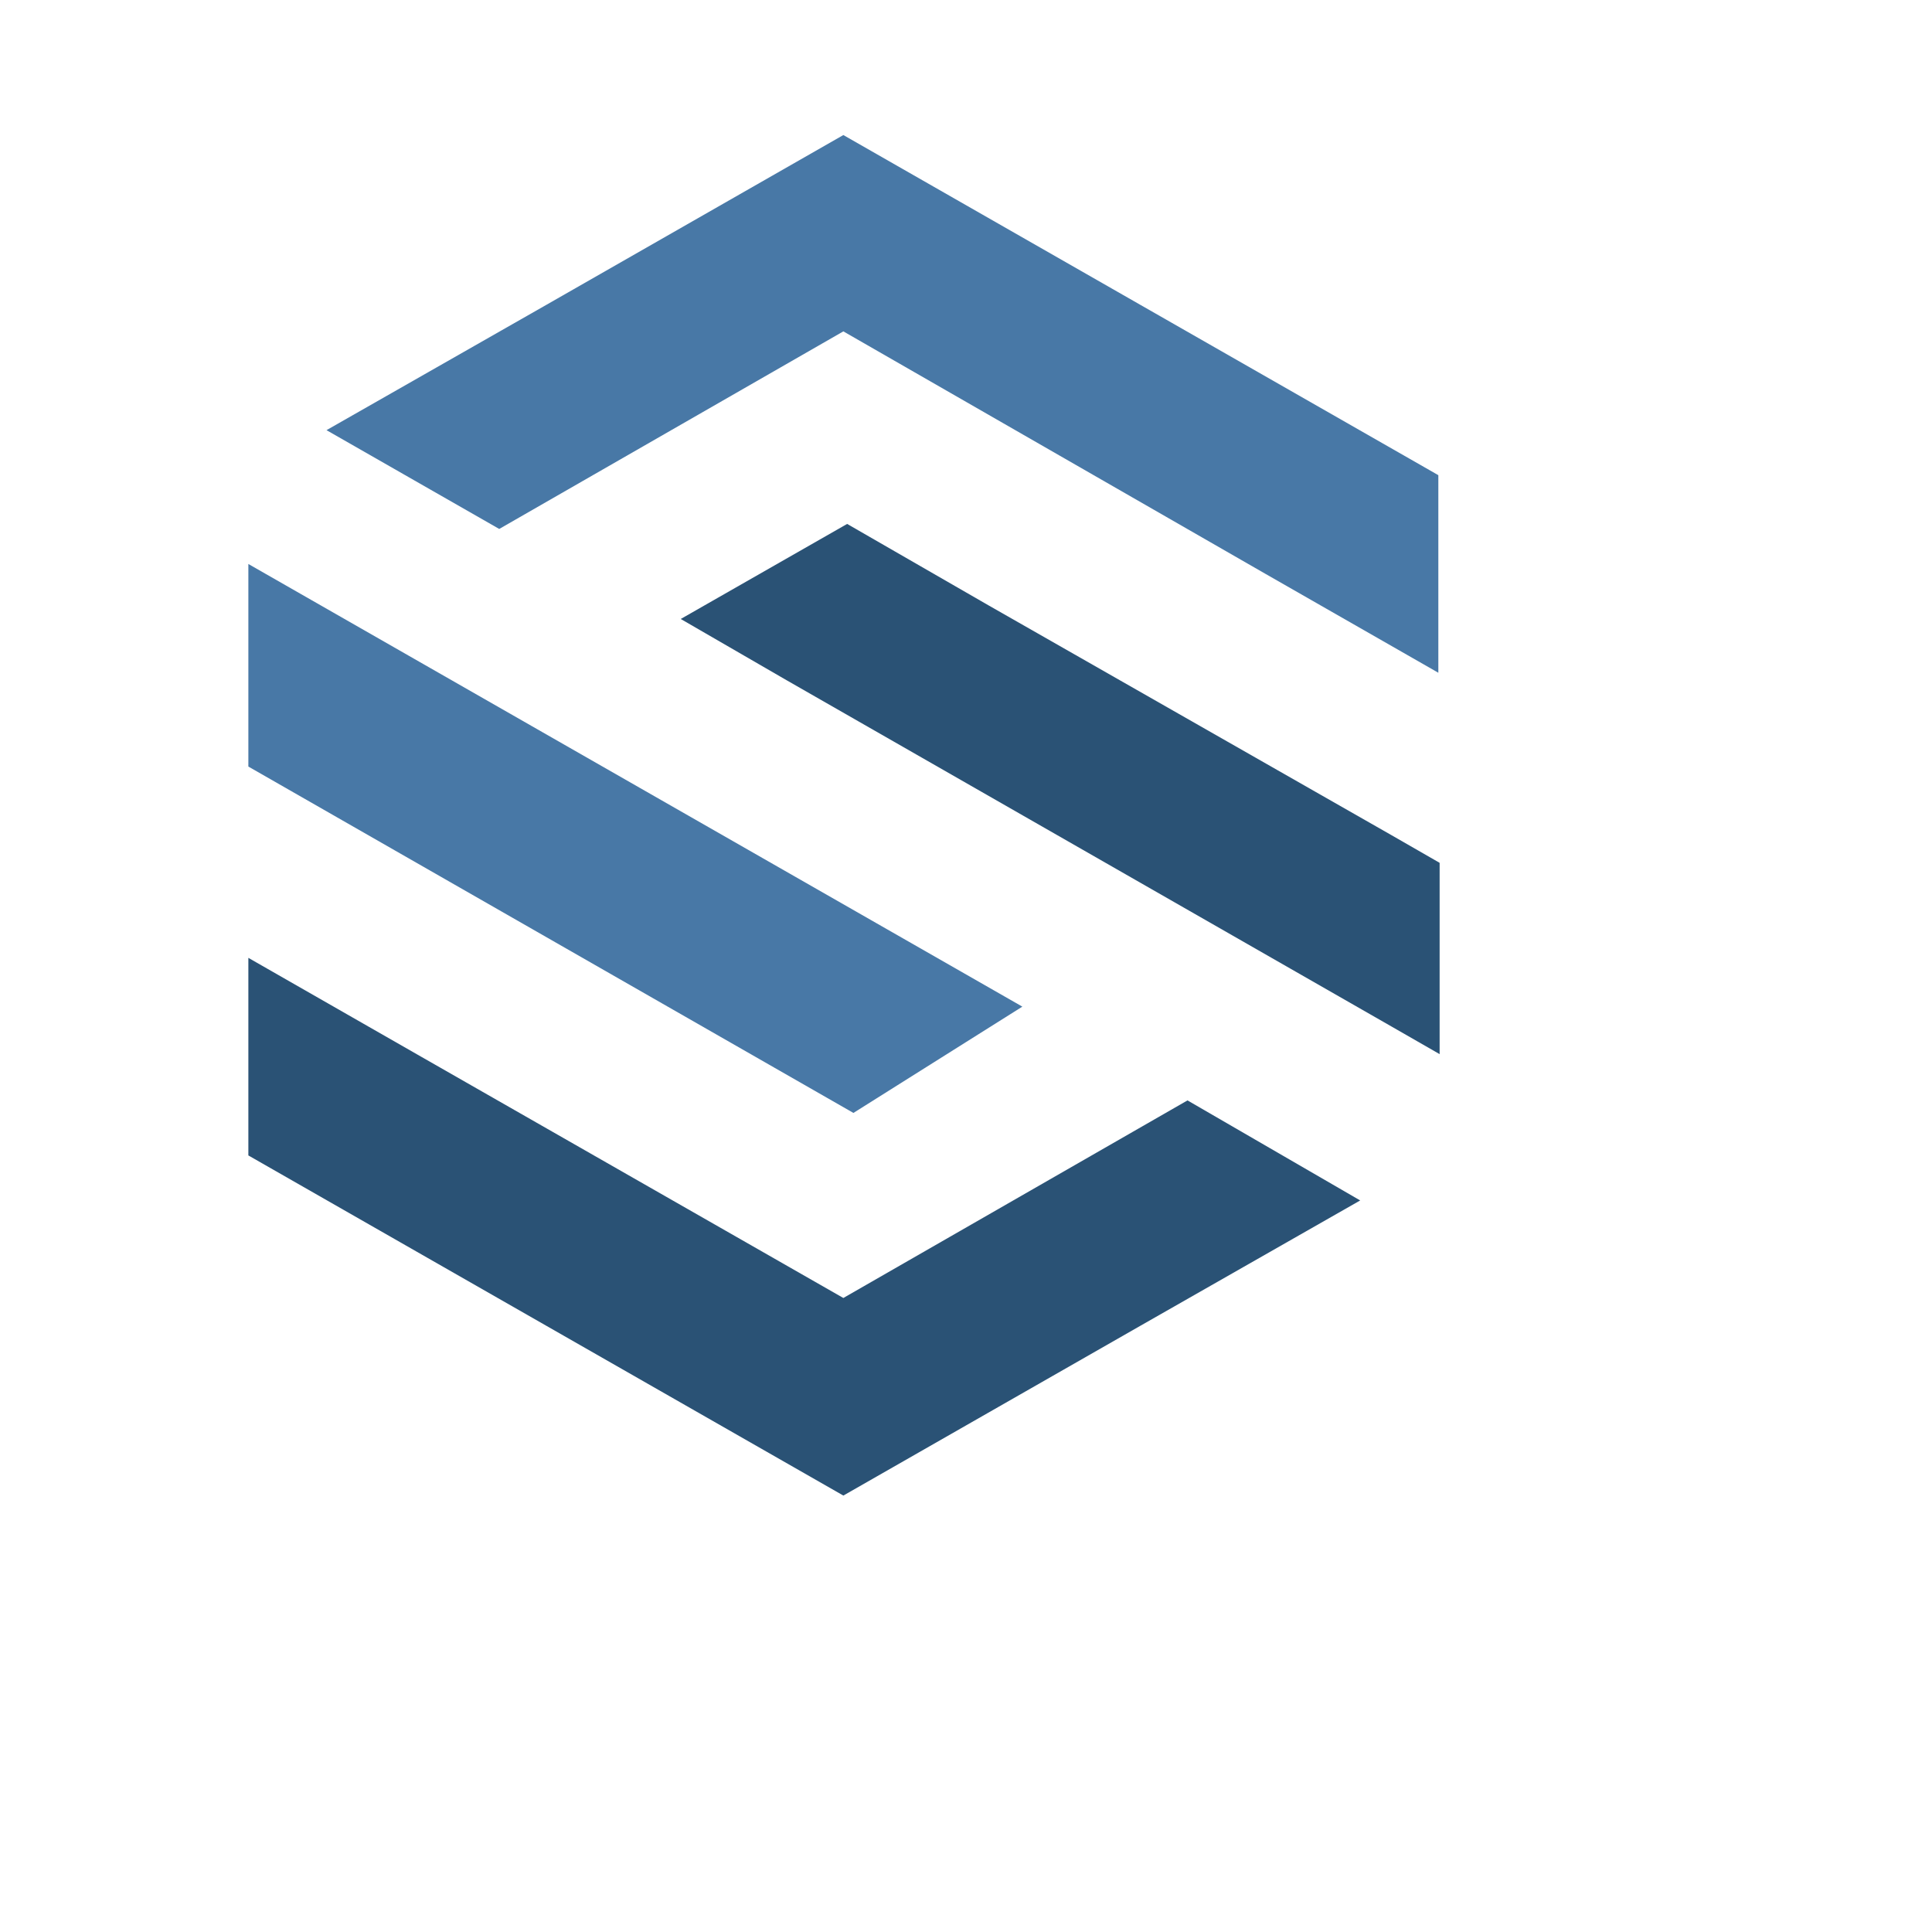 <svg width="100" height="100" viewBox="0 0 60 60" fill="none" xmlns="http://www.w3.org/2000/svg">
<path fill-rule="evenodd" clip-rule="evenodd" d="M10.14 13.359L16.952 9.476L26.191 4.194L35.43 9.476L44.669 14.757V20.893L39.306 17.825L26.191 10.291L15.504 16.427L10.14 13.359ZM7.713 17.515V23.806L26.504 34.563L31.75 31.262L7.713 17.515Z" fill="#4878A6"/>
<path fill-rule="evenodd" clip-rule="evenodd" d="M42.242 37.281L35.43 41.165L26.191 46.446L16.952 41.165L7.713 35.883V29.747L13.076 32.815L26.191 40.31L36.879 34.174L42.242 37.281ZM30.693 18.796L26.309 16.271L21.141 19.223L24.43 21.126L43.221 31.883L44.709 32.737V26.796L43.221 25.941L30.693 18.796Z" fill="#2A5275"/>
</svg>